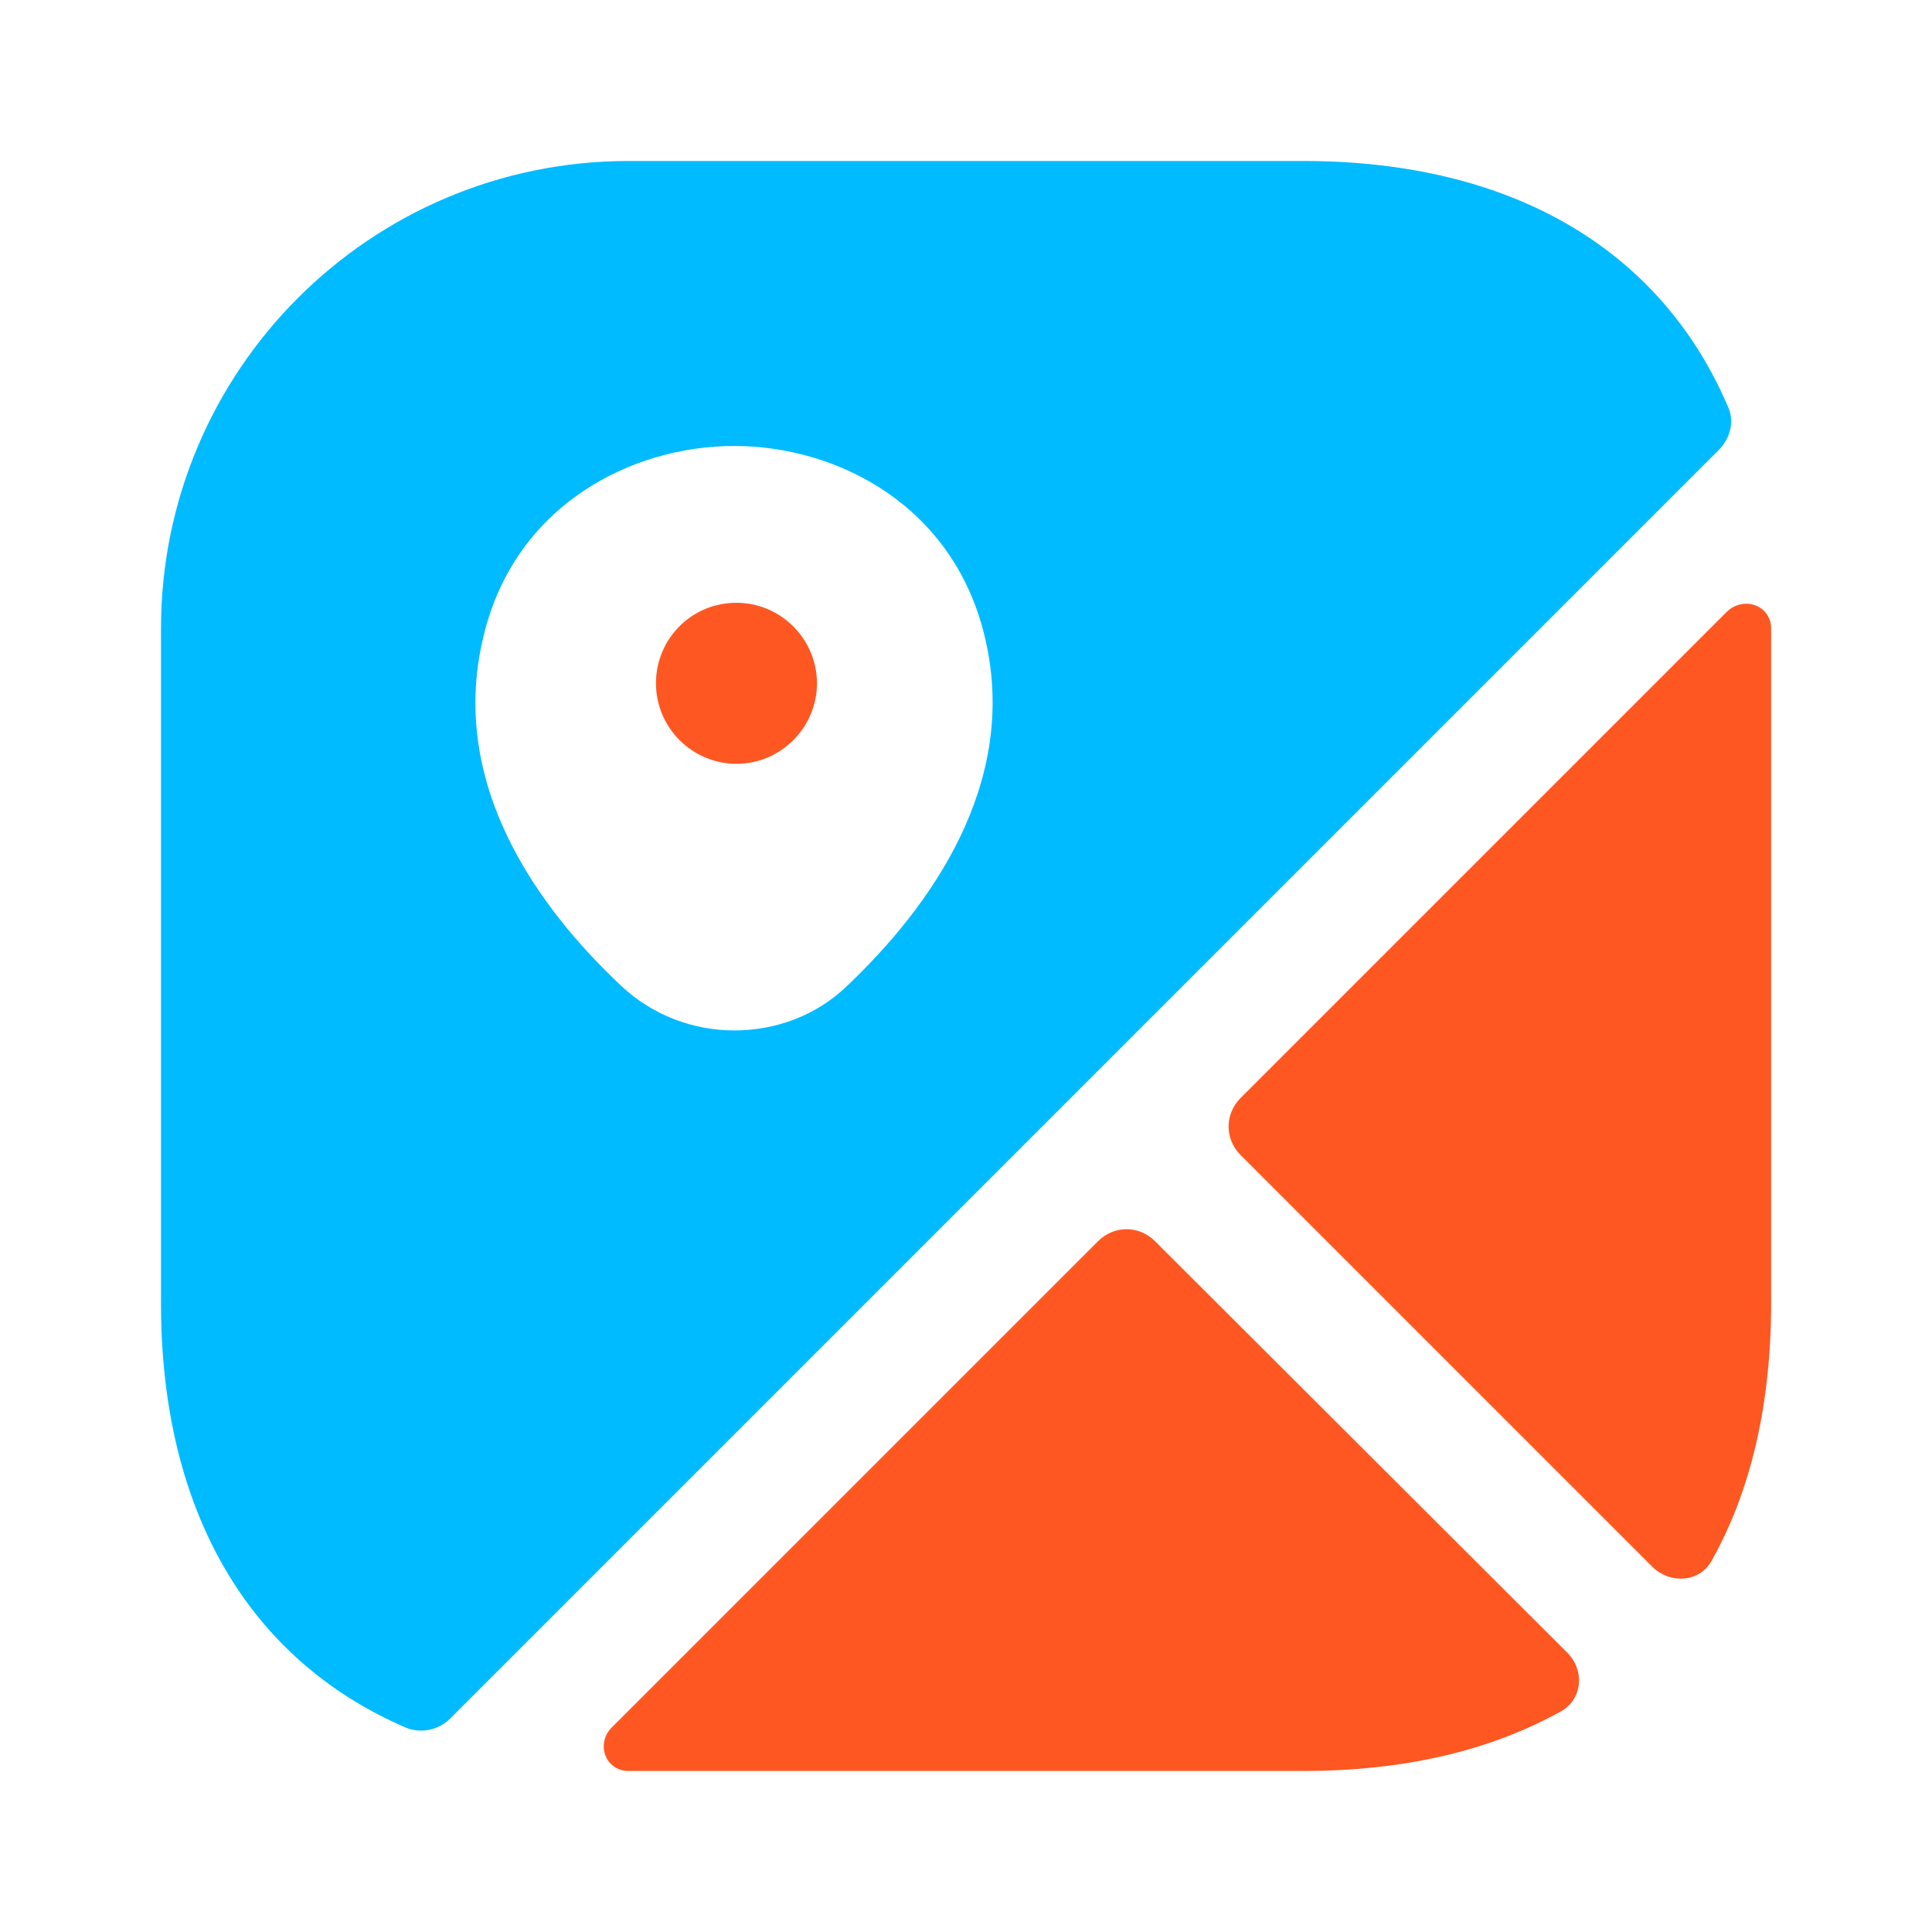 <svg width="40" height="40" viewBox="0 0 40 40" fill="none" xmlns="http://www.w3.org/2000/svg">
<path d="M15.247 12.48C14.314 12.48 13.581 13.23 13.581 14.147C13.581 15.064 14.331 15.814 15.247 15.814C16.164 15.814 16.914 15.064 16.914 14.147C16.914 13.23 16.164 12.48 15.247 12.48Z" fill="#FF5722"/>
<path d="M35.767 8.4C34.367 5.15 31.284 3.333 26.983 3.333H13.017C7.667 3.333 3.333 7.667 3.333 13.017V26.983C3.333 31.284 5.15 34.367 8.4 35.767C8.717 35.9 9.084 35.817 9.317 35.584L35.584 9.317C35.834 9.067 35.917 8.7 35.767 8.4ZM17.55 20.4C16.9 21.034 16.05 21.334 15.2 21.334C14.35 21.334 13.5 21.017 12.85 20.4C11.15 18.8 9.284 16.25 10 13.217C10.633 10.467 13.067 9.233 15.2 9.233C17.334 9.233 19.767 10.467 20.4 13.233C21.1 16.25 19.233 18.8 17.55 20.4Z" fill="#00BBFF"/>
<path d="M32.448 34.216C32.815 34.583 32.765 35.183 32.315 35.433C30.848 36.249 29.065 36.666 26.982 36.666H13.015C12.531 36.666 12.332 36.099 12.665 35.766L22.732 25.699C23.065 25.366 23.581 25.366 23.915 25.699L32.448 34.216Z" fill="#FF5722"/>
<path d="M36.669 13.015V26.982C36.669 29.065 36.253 30.865 35.436 32.315C35.186 32.765 34.586 32.798 34.219 32.448L25.686 23.915C25.353 23.581 25.353 23.065 25.686 22.732L35.753 12.665C36.103 12.332 36.669 12.531 36.669 13.015Z" fill="#FF5722"/>
</svg>
